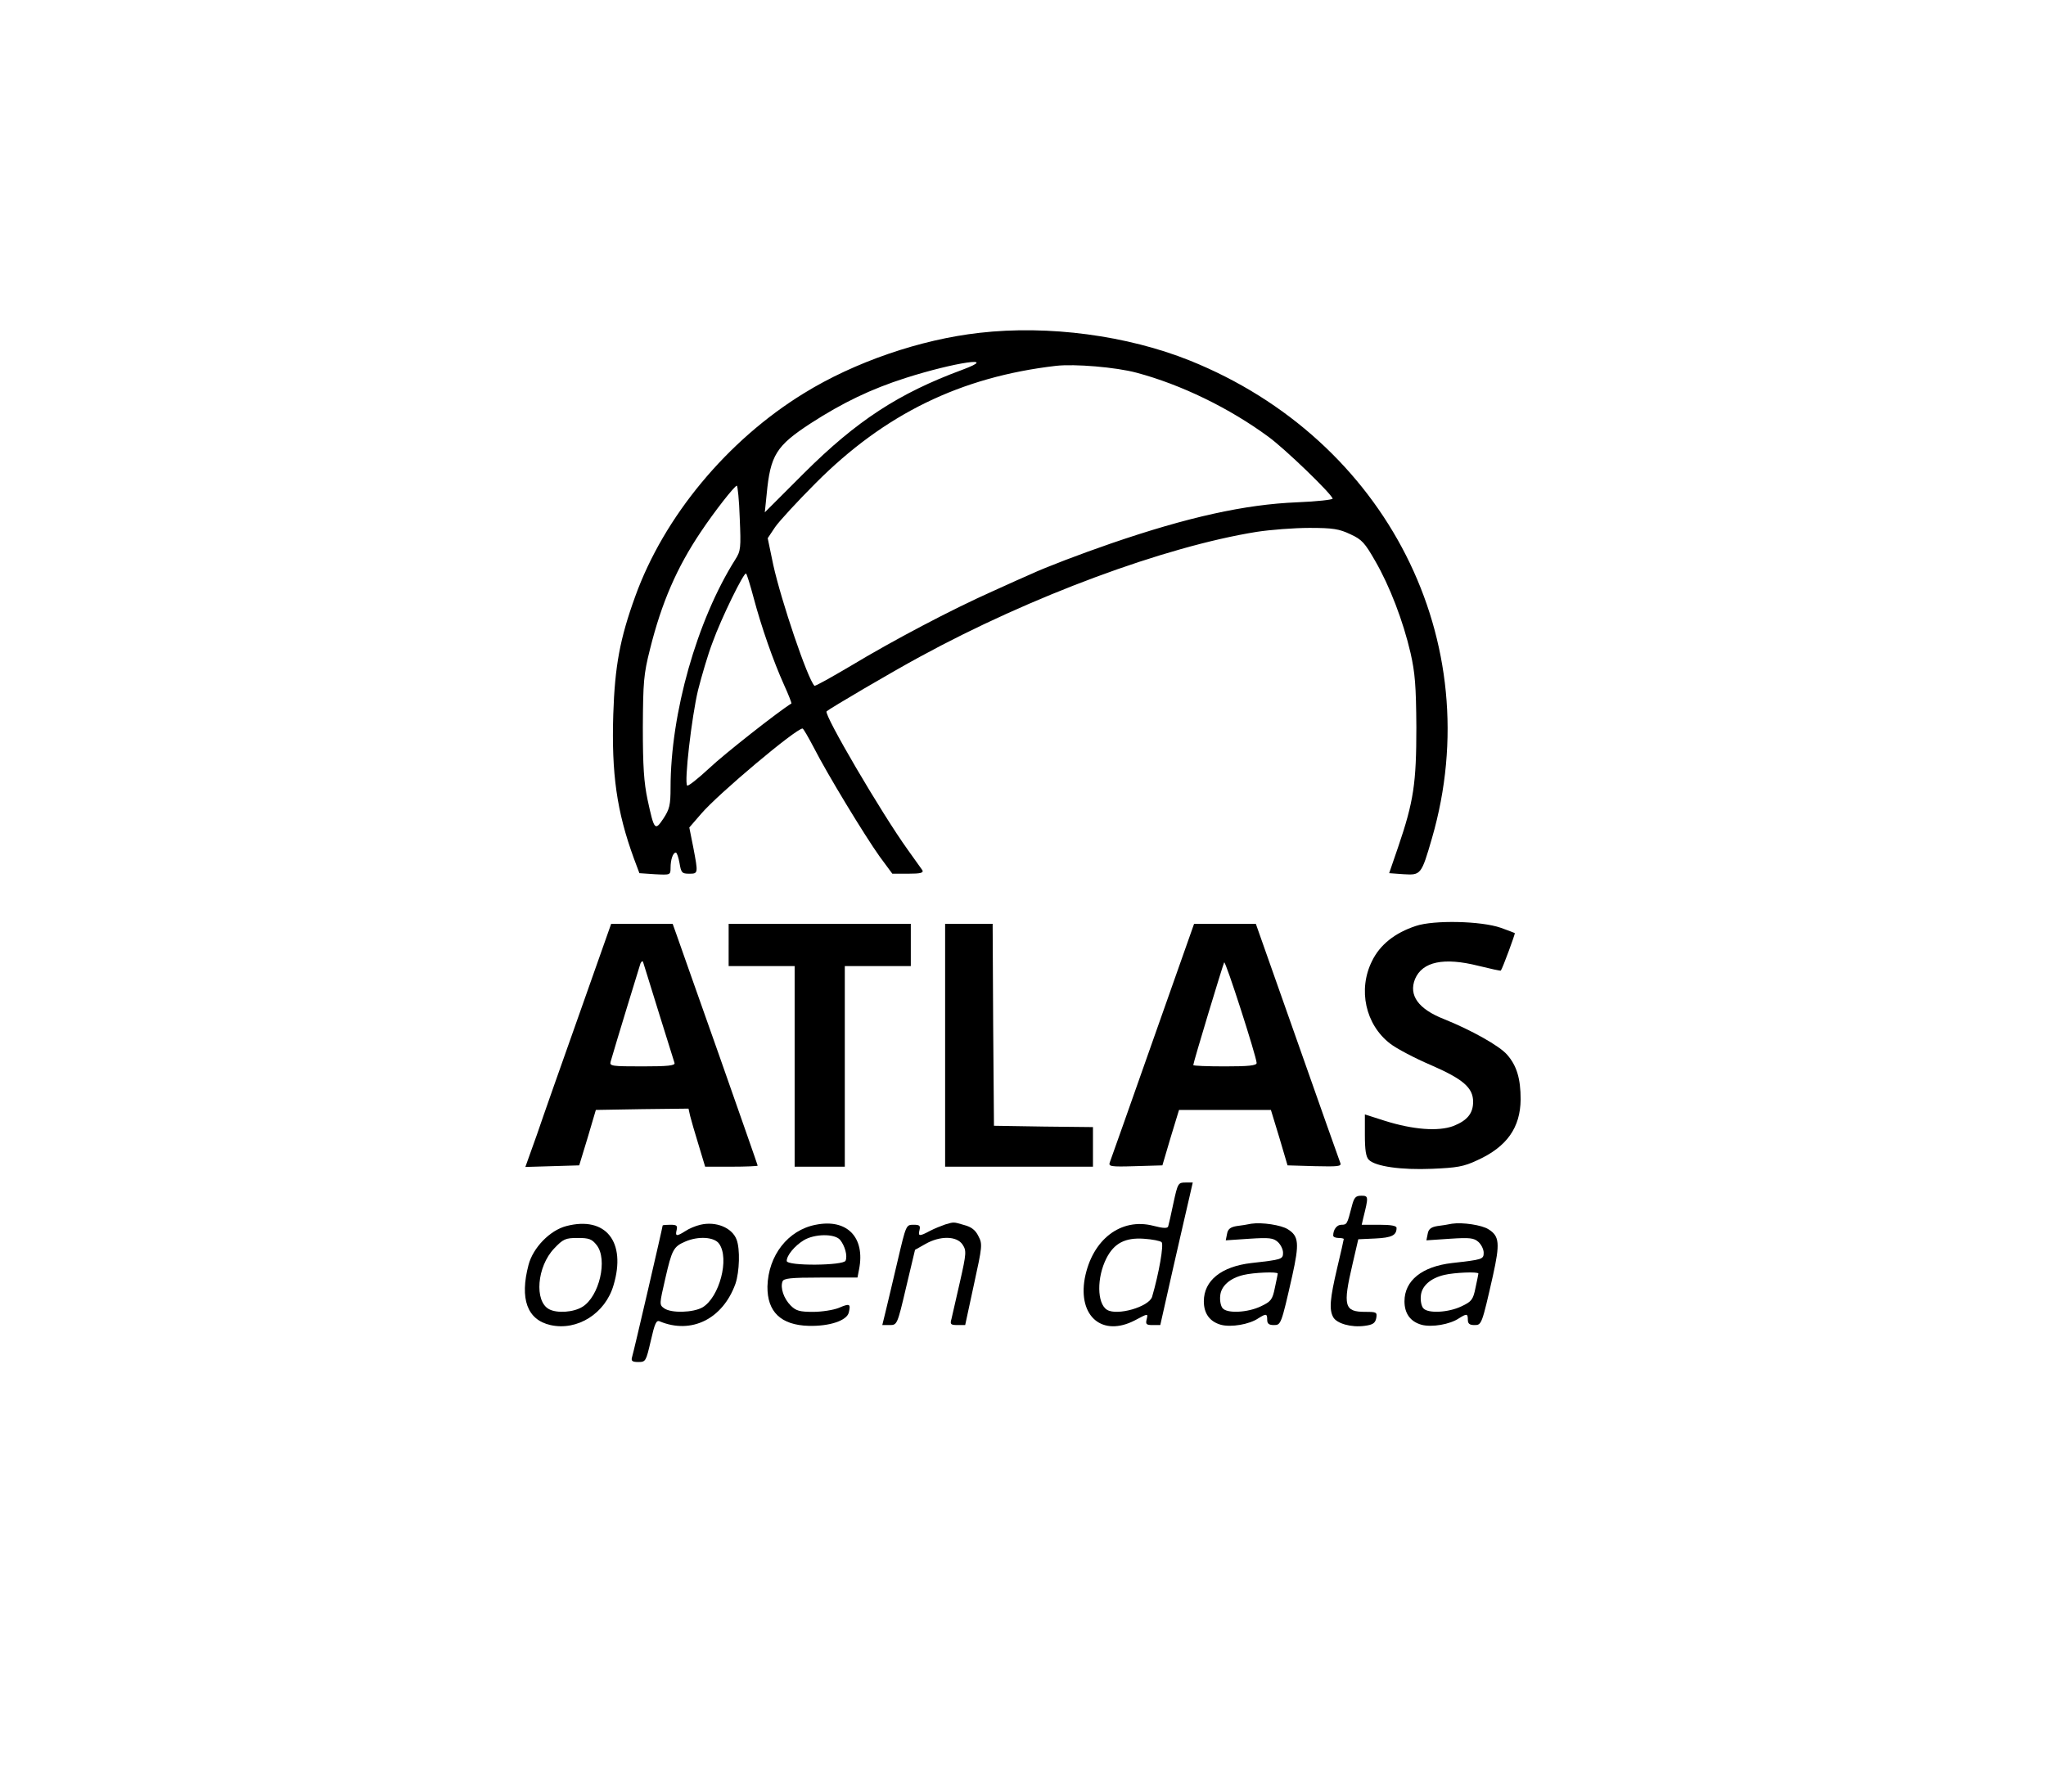 <?xml version="1.0" standalone="no"?>
<!DOCTYPE svg PUBLIC "-//W3C//DTD SVG 20010904//EN"
 "http://www.w3.org/TR/2001/REC-SVG-20010904/DTD/svg10.dtd">
<svg version="1.0" xmlns="http://www.w3.org/2000/svg"
 width="775pt" height="679pt" viewBox="0 0 775 679"
 preserveAspectRatio="xMidYMid meet">

<g transform="translate(0,679) scale(0.1,-0.1)"
fill="#000000" stroke="none">
<path d="M3710 5529 c-224 -25 -474 -111 -665 -229 -290 -178 -530 -467 -639
-770 -58 -160 -77 -264 -83 -446 -7 -225 13 -368 78 -546 l21 -56 59 -4 c58
-3 59 -3 59 24 0 31 9 58 20 58 4 0 10 -18 14 -40 6 -36 9 -40 36 -40 35 0 35
0 16 100 l-15 75 45 52 c64 75 359 323 384 323 3 0 22 -33 43 -73 51 -100 192
-332 249 -412 l48 -65 61 0 c45 0 58 3 53 13 -4 6 -29 41 -55 77 -100 139
-319 513 -308 525 12 11 252 152 354 207 420 229 927 417 1275 473 52 8 142
15 200 15 89 0 113 -4 155 -24 44 -20 55 -33 94 -101 55 -95 106 -228 134
-349 17 -75 21 -124 22 -281 0 -212 -10 -281 -69 -454 l-34 -99 55 -4 c65 -4
67 -2 107 136 216 745 -172 1510 -917 1810 -237 95 -535 135 -797 105z m-65
-140 c-241 -89 -400 -193 -599 -391 l-149 -149 7 68 c14 149 36 184 168 270
121 78 227 129 358 171 188 60 360 85 215 31z m660 -11 c169 -45 352 -134 500
-243 63 -46 236 -213 243 -234 1 -4 -59 -11 -135 -14 -197 -8 -414 -56 -705
-156 -116 -40 -247 -90 -303 -116 -16 -7 -82 -36 -145 -65 -155 -69 -377 -186
-538 -283 -73 -43 -135 -78 -137 -75 -26 26 -126 322 -156 458 l-21 101 28 42
c16 23 85 98 154 167 261 262 549 402 910 444 70 8 227 -5 305 -26z m-1503
-550 c5 -115 4 -125 -17 -158 -145 -230 -245 -582 -245 -865 0 -65 -4 -81 -27
-116 -32 -48 -35 -45 -60 71 -14 66 -18 128 -18 275 1 171 3 200 27 295 44
177 102 310 192 444 52 78 128 175 137 176 3 0 9 -55 11 -122z m53 -304 c29
-109 74 -238 115 -329 17 -37 29 -69 28 -70 -49 -30 -255 -192 -311 -245 -43
-40 -81 -70 -84 -66 -12 11 17 260 41 361 14 55 38 137 55 181 33 92 120 269
127 261 3 -2 16 -44 29 -93z"/>
<path d="M5363 3282 c-79 -26 -136 -71 -166 -133 -54 -108 -25 -241 69 -313
23 -18 93 -55 154 -81 122 -53 160 -86 160 -139 0 -44 -22 -71 -75 -92 -57
-21 -152 -14 -260 20 l-75 24 0 -78 c0 -57 4 -83 15 -94 25 -25 122 -39 240
-34 93 4 119 8 170 32 113 51 164 124 165 231 0 79 -15 128 -51 169 -29 34
-137 94 -239 135 -97 38 -135 90 -110 152 28 66 109 83 240 50 46 -11 84 -20
85 -18 7 9 55 140 53 142 -2 1 -25 10 -53 20 -74 26 -254 30 -322 7z"/>
<path d="M2196 2953 c-66 -186 -139 -393 -162 -461 l-44 -123 102 3 102 3 32
105 31 105 176 3 175 2 6 -27 c4 -16 18 -65 32 -110 l25 -83 99 0 c55 0 100 2
100 4 0 2 -66 190 -146 418 -80 227 -153 432 -161 456 l-15 42 -117 0 -116 0
-119 -337z m299 2 c31 -99 58 -186 60 -192 3 -10 -25 -13 -121 -13 -116 0
-126 1 -121 18 18 63 109 360 113 372 4 8 8 11 10 5 2 -5 28 -91 59 -190z"/>
<path d="M2760 3210 l0 -80 125 0 125 0 0 -380 0 -380 95 0 95 0 0 380 0 380
125 0 125 0 0 80 0 80 -345 0 -345 0 0 -80z"/>
<path d="M3580 2830 l0 -460 280 0 280 0 0 75 0 75 -187 2 -188 3 -3 383 -2
382 -90 0 -90 0 0 -460z"/>
<path d="M4367 2848 c-86 -244 -159 -451 -163 -461 -6 -16 1 -18 96 -15 l103
3 31 105 32 105 174 0 174 0 32 -105 31 -105 103 -3 c88 -2 102 -1 97 12 -3 8
-77 216 -163 461 l-157 445 -117 0 -117 0 -156 -442z m393 -85 c0 -10 -31 -13
-120 -13 -66 0 -120 2 -120 5 0 10 112 379 117 389 5 8 122 -356 123 -381z"/>
<path d="M4445 2233 c-9 -43 -18 -83 -20 -89 -2 -8 -18 -8 -56 2 -123 32 -232
-52 -260 -199 -26 -145 67 -223 190 -159 51 27 50 27 44 2 -4 -17 0 -20 23
-20 l29 0 48 213 c27 116 54 238 62 270 l13 57 -28 0 c-27 0 -29 -3 -45 -77z
m-45 -149 c9 -9 -10 -118 -36 -207 -12 -38 -133 -73 -171 -49 -38 24 -39 122
-2 195 29 57 71 79 142 74 31 -2 62 -8 67 -13z"/>
<path d="M5120 2218 c-17 -66 -18 -68 -39 -68 -17 0 -31 -18 -31 -41 0 -5 9
-9 20 -9 11 0 20 -2 20 -4 0 -2 -11 -52 -25 -110 -27 -115 -31 -157 -15 -186
13 -24 68 -40 119 -33 31 4 40 10 44 29 4 23 1 24 -42 24 -79 0 -85 22 -48
180 l22 95 65 3 c62 3 80 12 80 40 0 8 -20 12 -66 12 l-66 0 6 26 c20 80 20
84 -7 84 -22 0 -28 -6 -37 -42z"/>
<path d="M2145 2145 c-62 -16 -126 -82 -143 -147 -34 -129 -5 -208 83 -228
102 -23 208 44 239 151 49 164 -29 263 -179 224z m115 -72 c43 -54 10 -195
-54 -234 -34 -21 -96 -25 -126 -9 -57 30 -46 162 19 230 34 36 43 40 89 40 43
0 54 -4 72 -27z"/>
<path d="M2653 2150 c-18 -4 -44 -15 -57 -24 -33 -21 -39 -20 -33 4 4 17 0 20
-24 20 -16 0 -29 -1 -29 -3 0 -6 -110 -481 -116 -499 -4 -14 1 -18 24 -18 28
0 29 3 47 80 15 66 21 80 34 74 120 -50 239 9 287 143 15 45 18 131 4 167 -17
45 -78 70 -137 56z m71 -72 c40 -56 1 -203 -63 -241 -35 -20 -119 -23 -146 -3
-18 13 -17 16 5 112 25 109 31 121 75 140 50 22 111 18 129 -8z"/>
<path d="M3090 2150 c-105 -20 -180 -116 -183 -234 -1 -96 51 -146 156 -149
80 -2 144 20 152 50 8 34 4 36 -38 18 -20 -8 -64 -15 -97 -15 -51 0 -65 4 -85
24 -26 26 -40 67 -31 91 4 12 30 15 144 15 l140 0 6 31 c24 121 -45 193 -164
169z m92 -57 c18 -22 29 -60 21 -79 -7 -19 -223 -21 -223 -1 0 21 30 57 64 78
41 25 117 26 138 2z"/>
<path d="M3580 2151 c-14 -5 -40 -15 -57 -24 -41 -22 -46 -21 -40 3 4 17 0 20
-23 20 -28 0 -28 -1 -60 -137 -18 -76 -38 -162 -45 -190 l-13 -53 28 0 c28 0
29 1 62 142 l34 143 39 22 c56 32 119 31 141 -2 15 -23 15 -32 -10 -142 -15
-65 -29 -128 -32 -140 -6 -20 -3 -23 23 -23 l29 0 33 153 c32 146 33 154 17
184 -11 23 -27 35 -54 42 -41 12 -38 12 -72 2z"/>
<path d="M4740 2154 c-14 -3 -39 -7 -56 -9 -24 -4 -33 -12 -36 -29 l-5 -25 89
6 c76 5 91 3 108 -12 11 -10 20 -28 20 -41 0 -25 -5 -26 -120 -39 -113 -13
-180 -66 -180 -145 0 -46 22 -77 65 -89 38 -10 107 1 142 25 29 18 33 18 33
-6 0 -15 7 -20 25 -20 27 0 28 1 70 187 27 122 25 150 -17 176 -25 16 -98 27
-138 21z m100 -189 c0 -2 -5 -26 -11 -54 -9 -45 -15 -52 -53 -70 -50 -24 -128
-28 -145 -7 -7 8 -11 29 -9 47 3 37 37 67 89 79 37 9 129 13 129 5z"/>
<path d="M5500 2154 c-14 -3 -39 -7 -56 -9 -24 -4 -33 -12 -36 -29 l-5 -25 89
6 c76 5 91 3 108 -12 11 -10 20 -28 20 -41 0 -25 -5 -26 -120 -39 -113 -13
-180 -66 -180 -145 0 -46 22 -77 65 -89 38 -10 107 1 142 25 29 18 33 18 33
-6 0 -15 7 -20 25 -20 27 0 28 1 70 187 27 122 25 150 -17 176 -25 16 -98 27
-138 21z m100 -189 c0 -2 -5 -26 -11 -54 -9 -45 -15 -52 -53 -70 -50 -24 -128
-28 -145 -7 -7 8 -11 29 -9 47 3 37 37 67 89 79 37 9 129 13 129 5z"/>
</g>
</svg>
